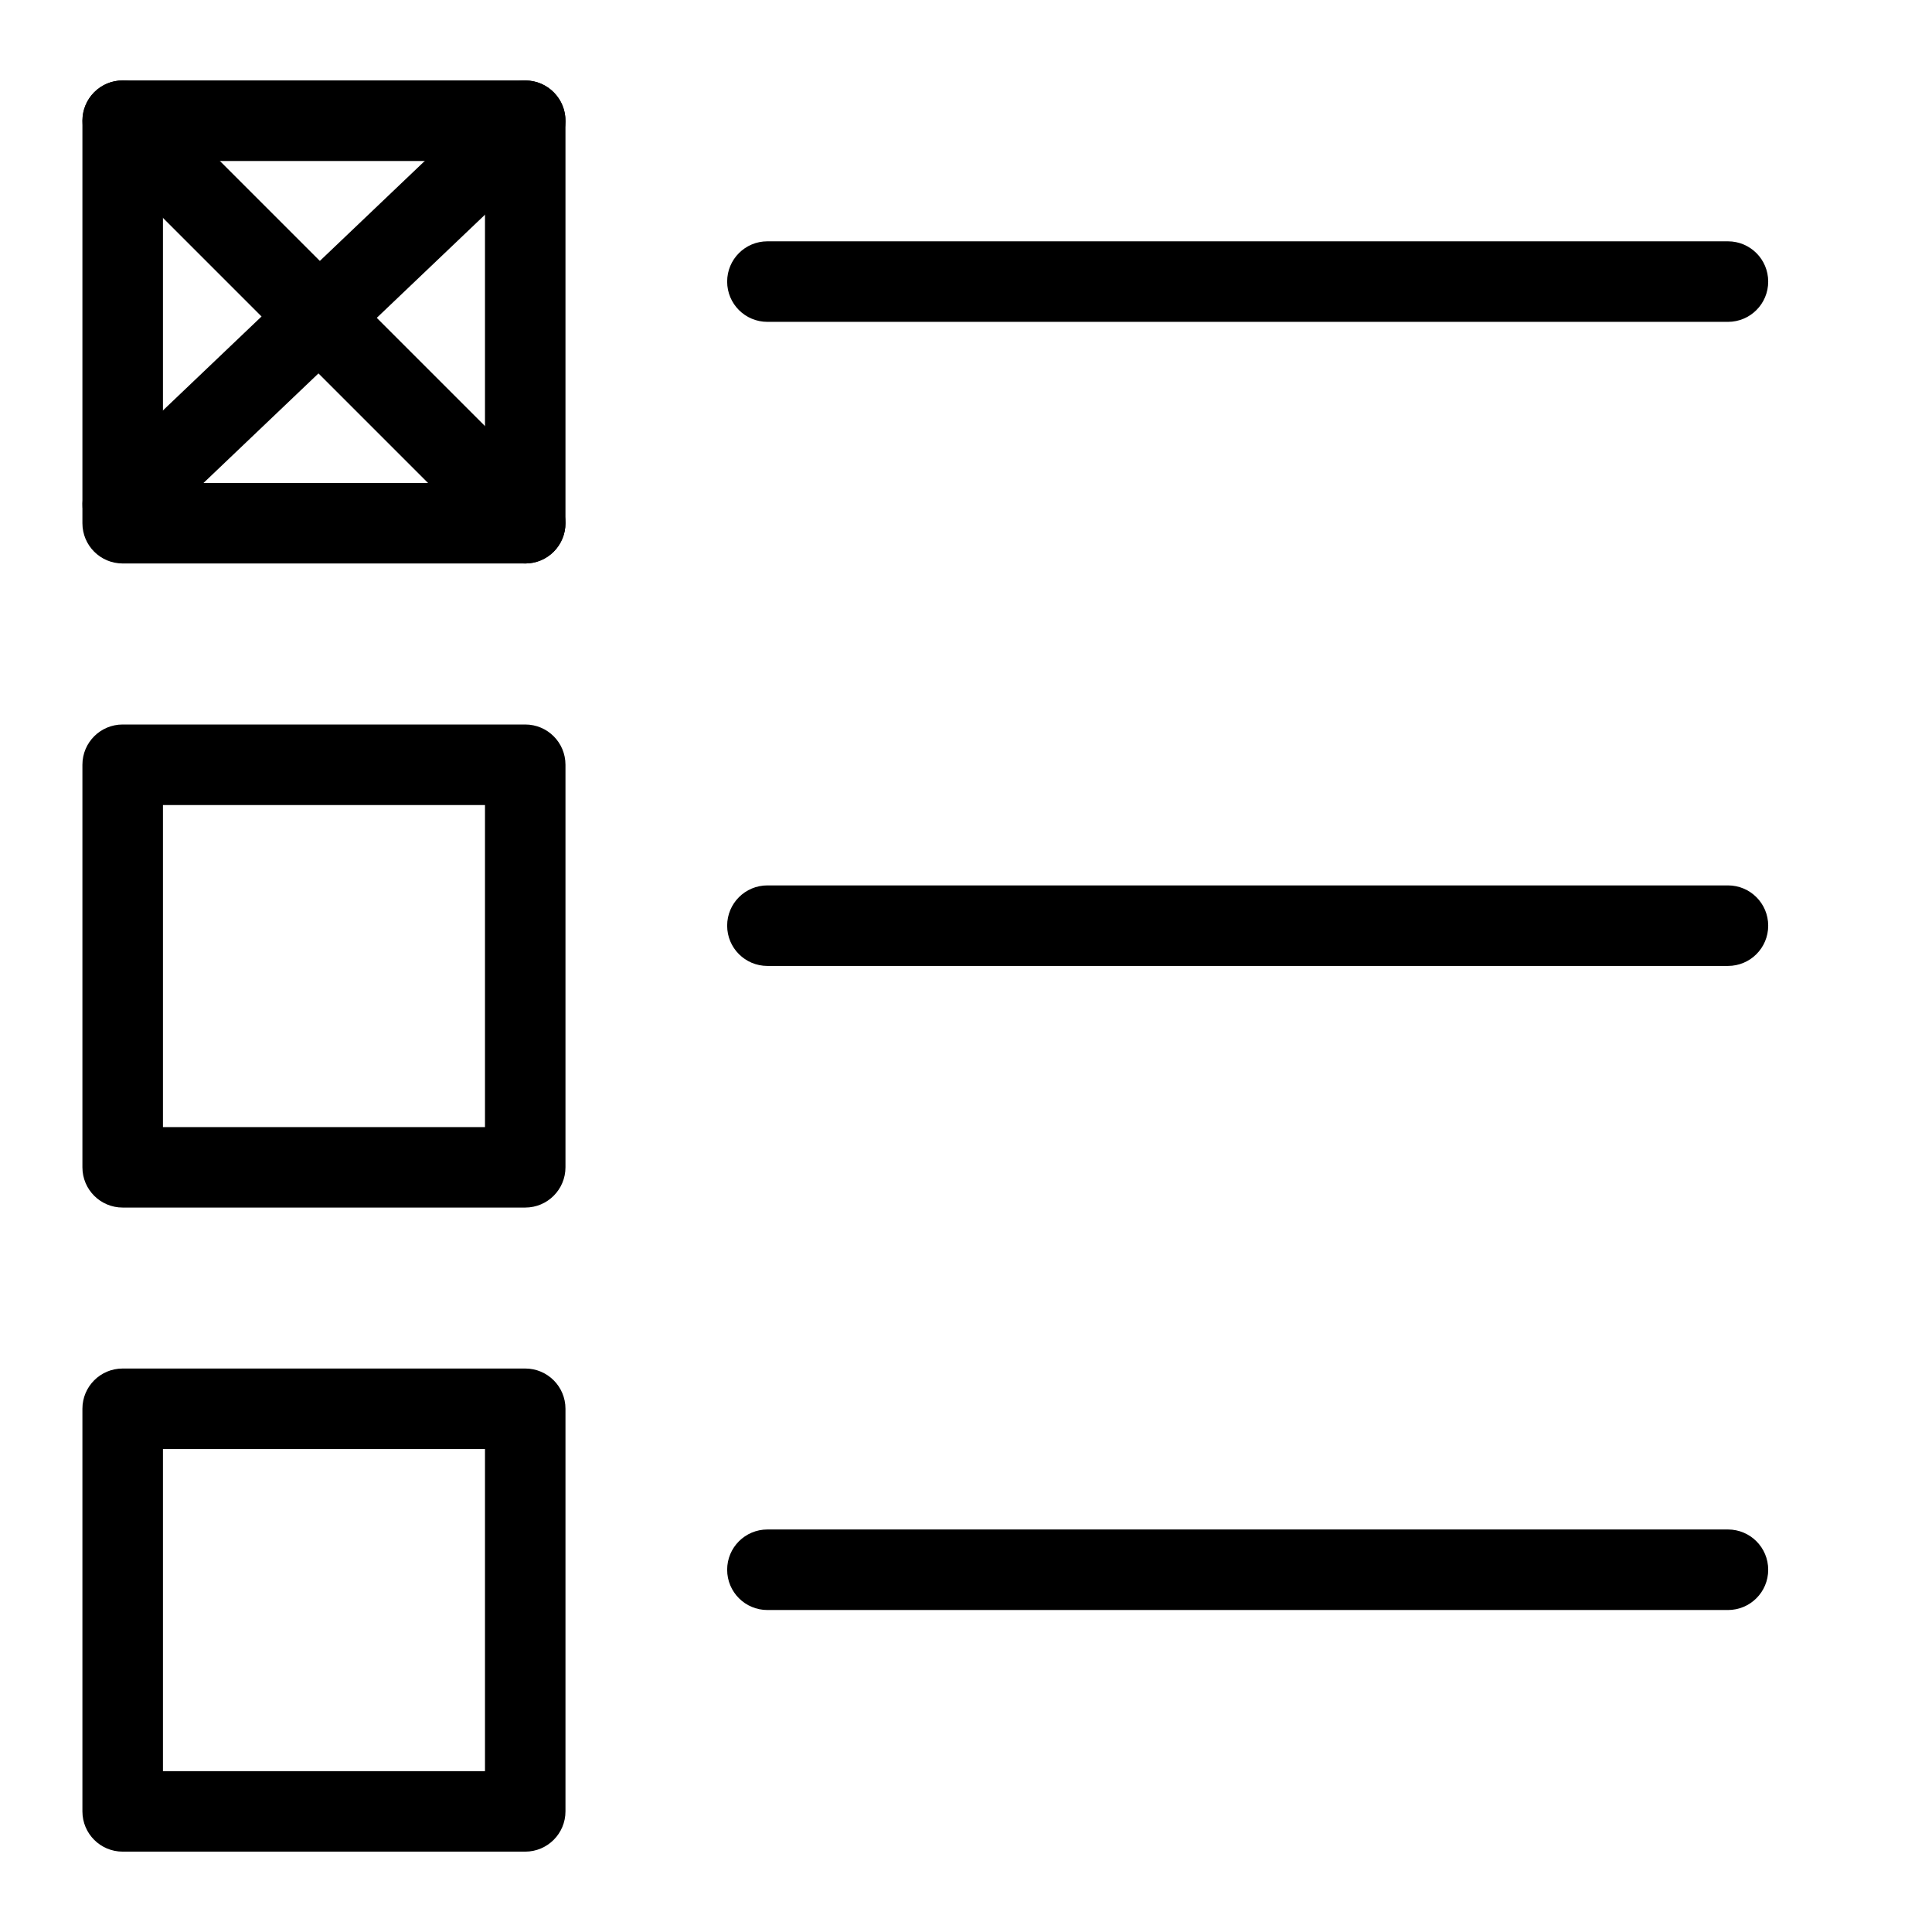 <svg version="1.1" xmlns="http://www.w3.org/2000/svg" width="32" height="32" viewBox="0 0 32 32">
<title>checkboxes_lines_check</title>
<path d="M8.699 30.669h-6.667c-0.369 0-0.667-0.298-0.667-0.667v-6.668c0-0.369 0.298-0.667 0.667-0.667h6.667c0.369 0 0.667 0.298 0.667 0.667v6.668c0 0.368-0.298 0.667-0.667 0.667zM2.699 29.336h5.334v-5.335h-5.334v5.335z"></path>
<path d="M8.699 20.001h-6.667c-0.369 0-0.667-0.298-0.667-0.667v-6.667c0-0.369 0.298-0.667 0.667-0.667h6.667c0.369 0 0.667 0.298 0.667 0.667v6.667c0 0.368-0.298 0.667-0.667 0.667zM2.699 18.668h5.334v-5.334h-5.334v5.334z"></path>
<path d="M8.699 9.333h-6.667c-0.369 0-0.667-0.298-0.667-0.667v-6.667c0-0.369 0.298-0.667 0.667-0.667h6.667c0.369 0 0.667 0.298 0.667 0.667v6.667c0 0.369-0.298 0.667-0.667 0.667zM2.699 8h5.334v-5.333h-5.334v5.333z"></path>
<path d="M28.62 26.667h-15.909c-0.369 0-0.667-0.298-0.667-0.667s0.298-0.667 0.667-0.667h15.909c0.369 0 0.667 0.298 0.667 0.667s-0.298 0.667-0.667 0.667z"></path>
<path d="M28.62 15.999h-15.909c-0.369 0-0.667-0.298-0.667-0.667s0.298-0.667 0.667-0.667h15.909c0.369 0 0.667 0.298 0.667 0.667s-0.298 0.667-0.667 0.667z"></path>
<path d="M28.62 5.331h-15.909c-0.369 0-0.667-0.298-0.667-0.667s0.298-0.667 0.667-0.667h15.909c0.369 0 0.667 0.298 0.667 0.667s-0.298 0.667-0.667 0.667z"></path>
<path d="M2.032 9.020c-0.176 0-0.352-0.069-0.482-0.207-0.254-0.266-0.244-0.688 0.023-0.942l6.667-6.353c0.266-0.254 0.689-0.245 0.942 0.023 0.254 0.266 0.244 0.688-0.023 0.942l-6.667 6.354c-0.129 0.123-0.294 0.184-0.46 0.184z"></path>
<path d="M8.699 9.333c-0.171 0-0.341-0.065-0.471-0.195l-6.667-6.667c-0.26-0.26-0.26-0.682 0-0.943s0.682-0.26 0.943 0l6.667 6.667c0.26 0.26 0.26 0.682 0 0.943-0.13 0.13-0.301 0.195-0.471 0.195z"></path>
</svg>
